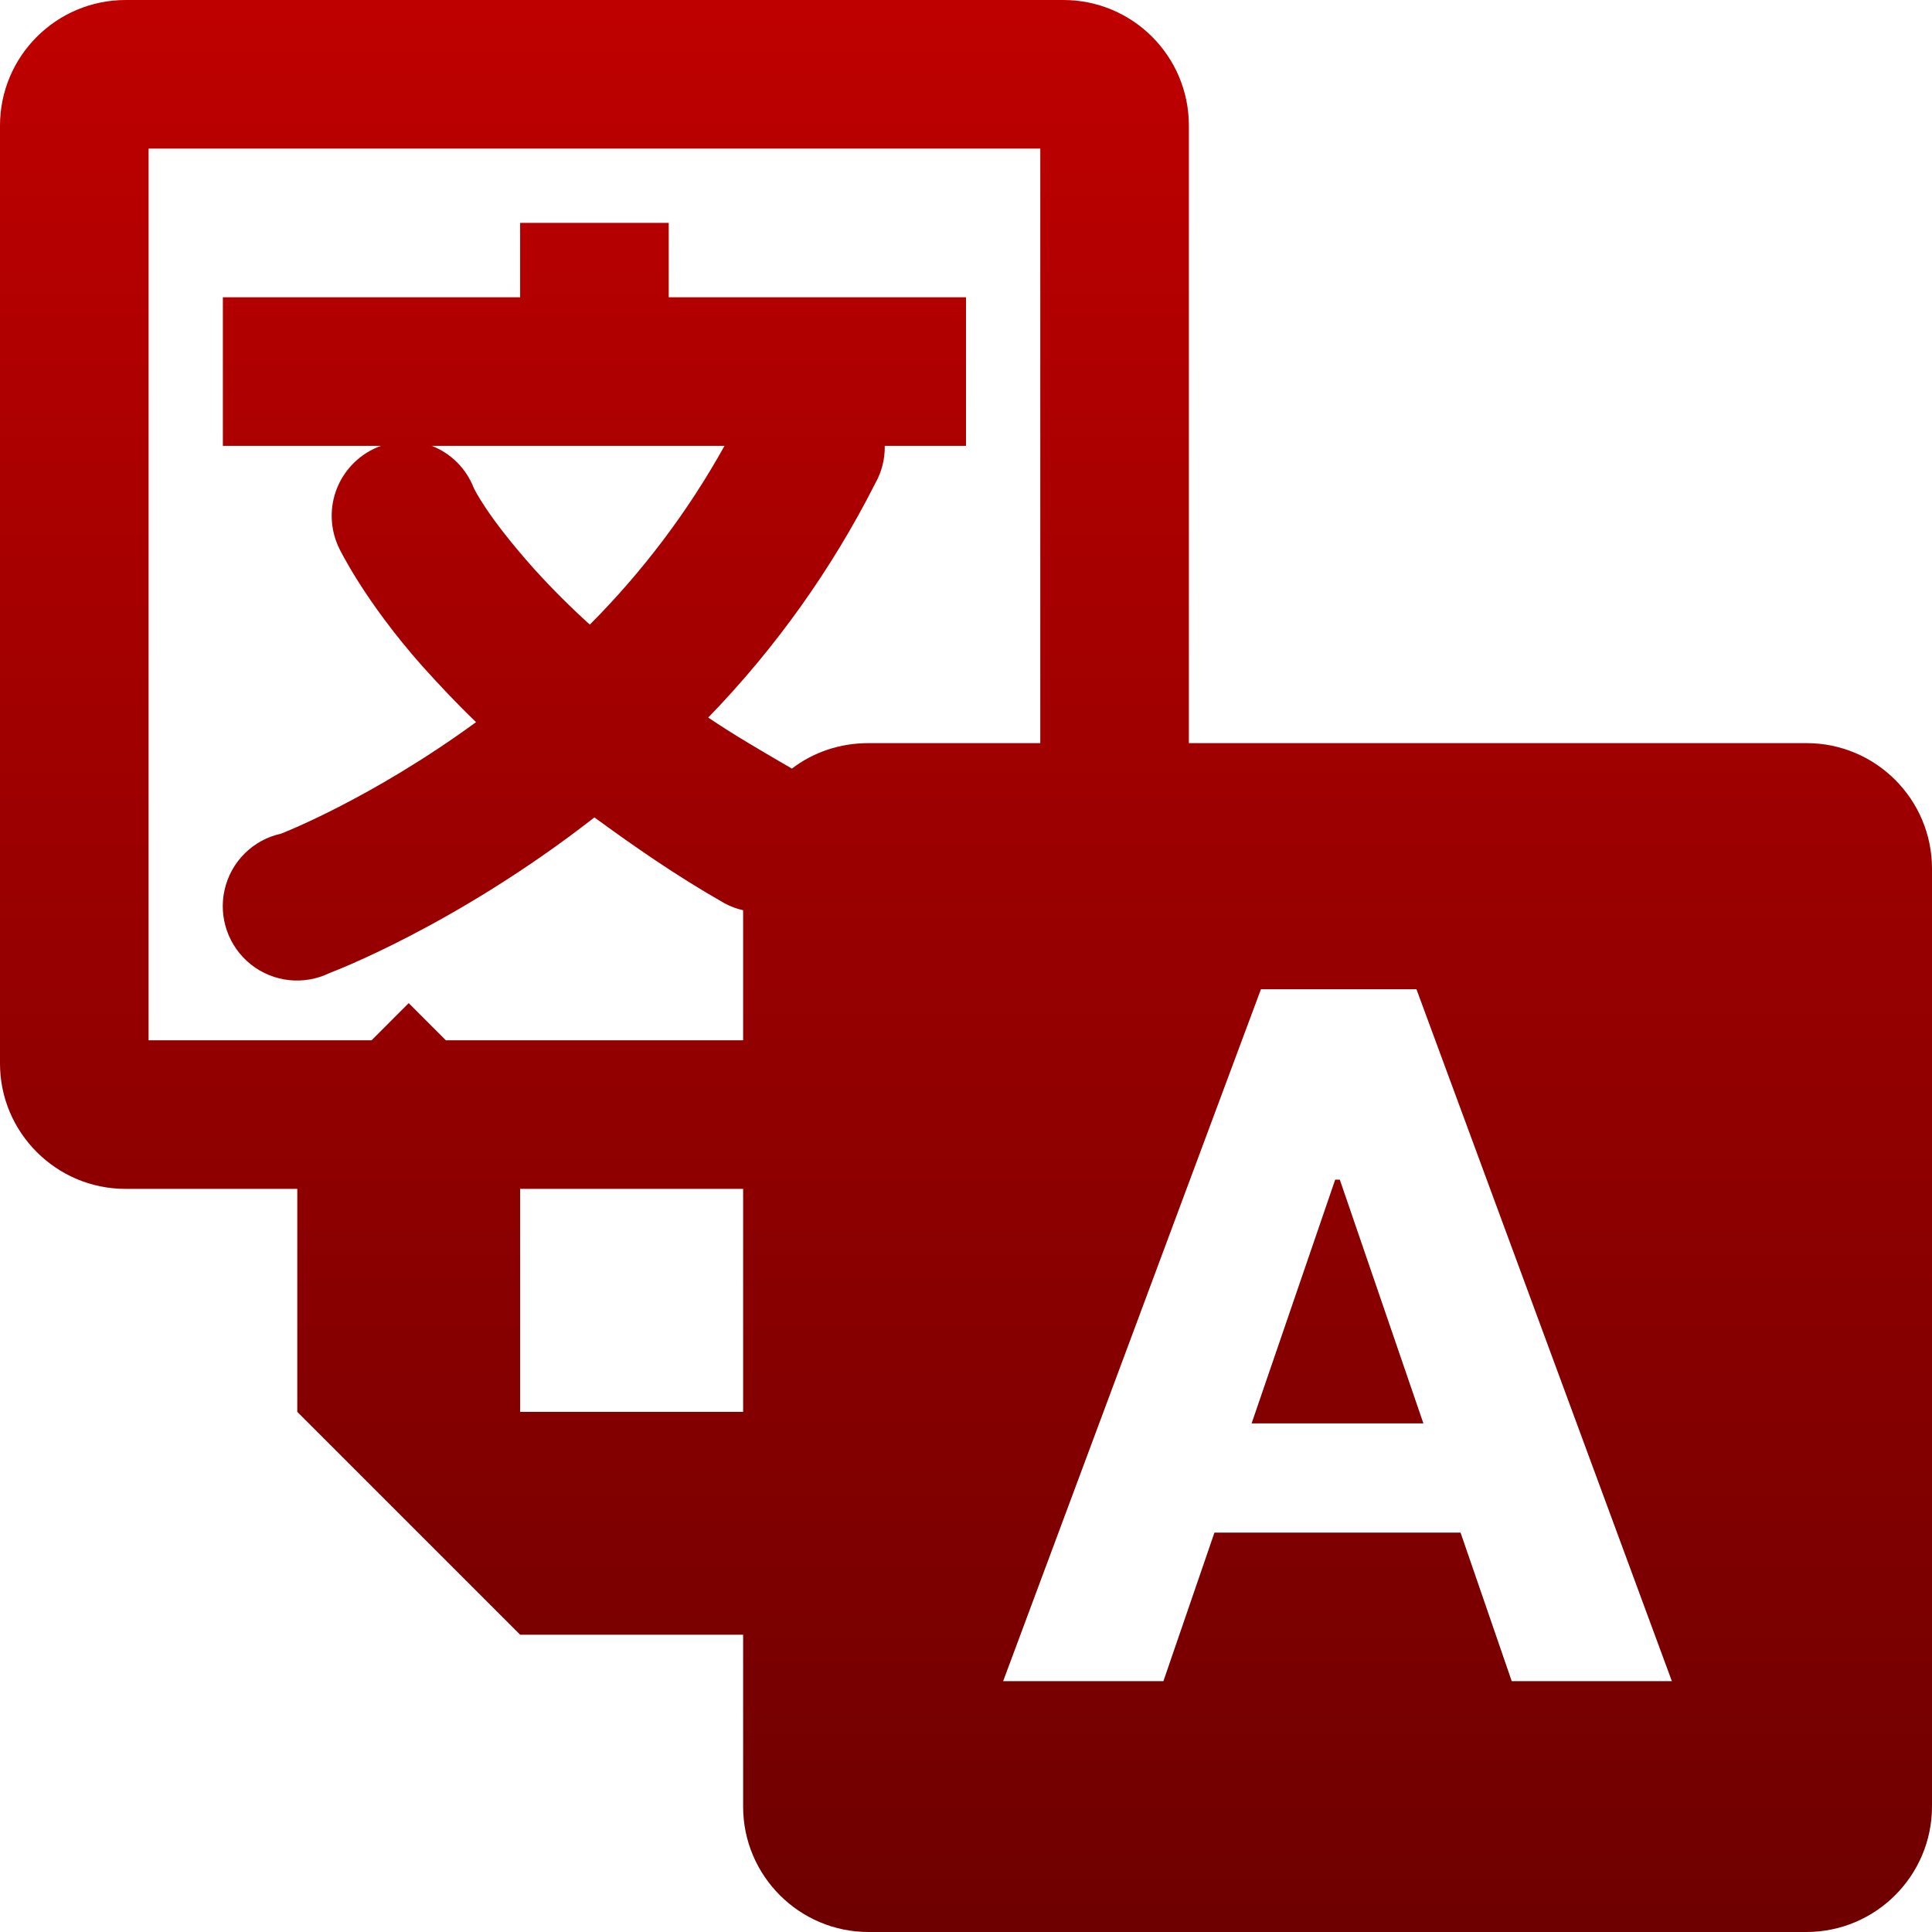 <svg xmlns="http://www.w3.org/2000/svg" xmlns:xlink="http://www.w3.org/1999/xlink" width="64" height="64" viewBox="0 0 64 64" version="1.1">
<defs>
<linearGradient id="linear0" gradientUnits="userSpaceOnUse" x1="0" y1="0" x2="0" y2="1" gradientTransform="matrix(64,0,0,64,0,0)">
<stop offset="0" style="stop-color:#bf0000;stop-opacity:1;"/>
<stop offset="1" style="stop-color:#6e0000;stop-opacity:1;"/>
</linearGradient>
</defs>
<g id="surface1">
<path style=" stroke:none;fill-rule:nonzero;fill:url(#linear0);" d="M 4.156 0 C 1.863 0.004 0.004 1.863 0 4.156 L 0 35.23 C 0 37.52 1.867 39.383 4.156 39.383 L 9.848 39.383 L 9.848 46.77 L 17.23 54.152 L 24.617 54.152 L 24.617 59.848 C 24.617 62.137 26.48 64 28.77 64 L 59.844 64 C 62.137 63.996 63.996 62.137 64 59.844 L 64 28.77 C 63.996 26.477 62.137 24.617 59.844 24.617 L 39.383 24.617 L 39.383 4.152 C 39.379 1.859 37.523 0.004 35.23 0 Z M 4.922 4.922 L 34.461 4.922 L 34.461 24.617 L 28.77 24.617 C 27.816 24.617 26.934 24.922 26.234 25.461 C 25.223 24.875 24.297 24.336 23.461 23.77 C 25.688 21.473 27.555 18.855 29 16 C 29.211 15.625 29.316 15.199 29.309 14.77 L 32 14.77 L 32 9.848 L 22.152 9.848 L 22.152 7.383 L 17.23 7.383 L 17.23 9.848 L 7.383 9.848 L 7.383 14.77 L 12.617 14.77 C 11.961 15.008 11.438 15.508 11.172 16.152 C 10.906 16.801 10.93 17.523 11.23 18.152 C 11.23 18.152 12.051 19.883 14 22.078 C 14.512 22.645 15.098 23.277 15.77 23.922 C 12.277 26.473 9.309 27.617 9.309 27.617 C 8.379 27.82 7.652 28.543 7.441 29.473 C 7.23 30.395 7.57 31.359 8.312 31.949 C 9.055 32.539 10.07 32.648 10.922 32.23 C 10.922 32.23 15.059 30.691 19.691 27.078 C 20.973 28.012 22.348 28.98 24 29.922 C 24.195 30.027 24.402 30.105 24.617 30.152 L 24.617 34.461 L 14.77 34.461 L 13.539 33.23 L 12.309 34.461 L 4.922 34.461 Z M 14.309 14.77 L 24 14.77 C 22.793 16.941 21.289 18.934 19.539 20.691 C 18.891 20.105 18.277 19.492 17.691 18.844 C 16.086 17.047 15.691 16.156 15.691 16.156 C 15.441 15.52 14.941 15.02 14.305 14.77 Z M 41.77 32.77 L 46.922 32.77 L 55.383 55.691 L 50.078 55.691 L 48.383 50.77 L 40.23 50.77 L 38.539 55.691 L 33.23 55.691 Z M 44.23 39.078 L 41.461 47.152 L 47.152 47.152 L 44.383 39.078 Z M 17.23 39.383 L 24.617 39.383 L 24.617 46.77 L 17.23 46.77 Z M 17.23 39.383 "/>
</g>
</svg>
